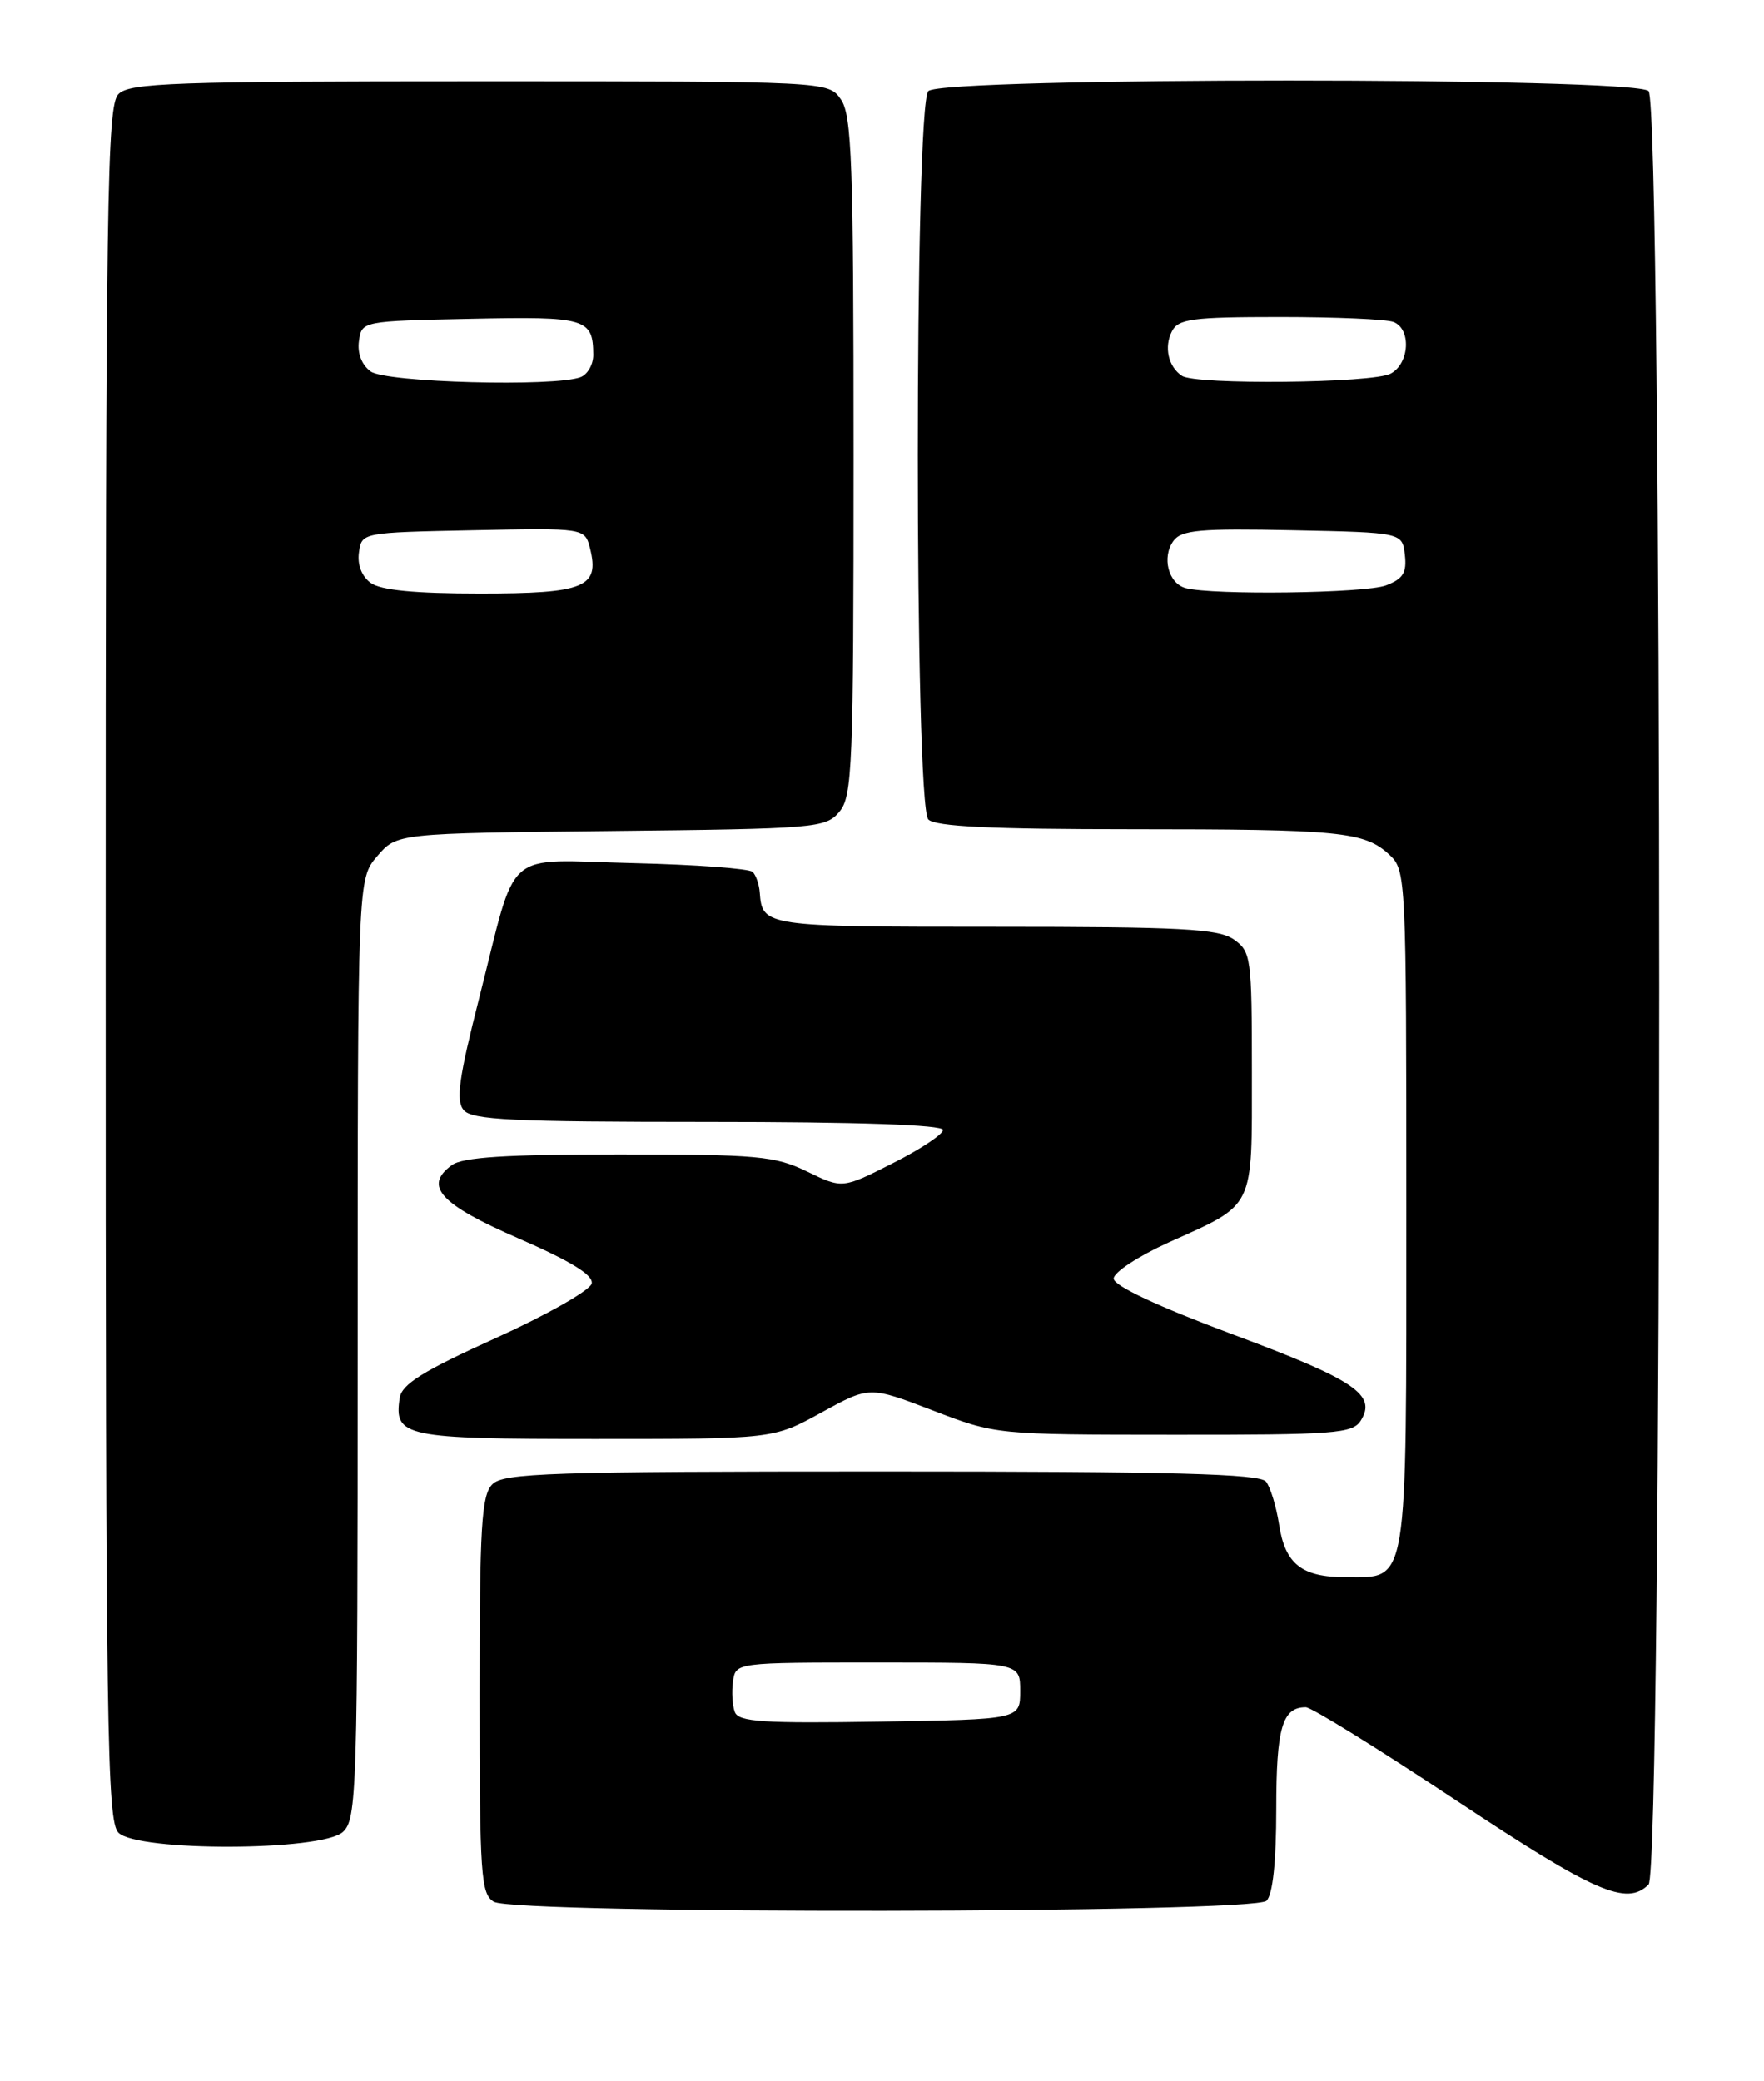<?xml version="1.0" encoding="UTF-8" standalone="no"?>
<!DOCTYPE svg PUBLIC "-//W3C//DTD SVG 1.1//EN" "http://www.w3.org/Graphics/SVG/1.1/DTD/svg11.dtd" >
<svg xmlns="http://www.w3.org/2000/svg" xmlns:xlink="http://www.w3.org/1999/xlink" version="1.1" viewBox="0 0 217 256">
 <g >
 <path fill="currentColor"
d=" M 155.80 233.80 C 156.57 233.03 157.00 229.02 157.00 222.50 C 157.00 212.54 157.74 210.00 160.63 210.00 C 161.31 210.00 169.66 215.17 179.18 221.49 C 196.22 232.80 200.11 234.49 202.80 231.80 C 204.54 230.06 204.54 12.94 202.80 11.20 C 201.07 9.47 115.93 9.47 114.20 11.20 C 112.47 12.93 112.47 99.07 114.20 100.80 C 115.07 101.67 121.99 102.00 139.07 102.00 C 164.96 102.00 167.86 102.29 170.93 105.15 C 172.96 107.04 173.00 107.90 173.00 148.71 C 173.00 195.77 173.29 194.00 165.54 194.00 C 160.12 194.00 158.09 192.39 157.34 187.50 C 157.00 185.30 156.28 182.94 155.74 182.25 C 154.98 181.28 144.30 181.00 108.45 181.00 C 67.69 181.00 61.95 181.19 60.57 182.57 C 59.23 183.91 59.00 187.69 59.00 208.52 C 59.00 230.68 59.16 232.99 60.75 233.92 C 63.43 235.48 154.24 235.36 155.80 233.80 Z  M 42.17 225.35 C 43.90 223.78 44.00 220.62 44.00 165.90 C 44.00 108.11 44.00 108.11 46.41 105.31 C 48.82 102.50 48.82 102.50 75.16 102.22 C 100.43 101.95 101.57 101.85 103.25 99.86 C 104.86 97.95 105.00 94.34 105.00 56.11 C 105.00 20.02 104.79 14.15 103.44 12.22 C 101.89 10.00 101.89 10.00 59.01 10.00 C 21.37 10.00 15.95 10.19 14.57 11.57 C 13.16 12.98 13.00 24.05 13.00 118.50 C 13.00 212.95 13.16 224.02 14.57 225.43 C 16.93 227.78 39.55 227.71 42.17 225.35 Z  M 101.04 173.75 C 106.95 170.50 106.95 170.50 114.72 173.48 C 122.49 176.47 122.51 176.47 144.39 176.48 C 164.16 176.50 166.39 176.33 167.39 174.75 C 169.39 171.57 166.71 169.75 151.68 164.15 C 142.38 160.68 137.00 158.16 137.00 157.27 C 137.00 156.50 140.04 154.51 143.75 152.83 C 154.46 148.01 154.00 148.94 154.00 131.90 C 154.00 117.75 153.90 117.05 151.78 115.56 C 149.90 114.24 145.35 114.00 122.34 114.00 C 94.04 114.00 93.77 113.96 93.46 109.77 C 93.39 108.80 93.00 107.66 92.59 107.25 C 92.18 106.84 85.58 106.35 77.93 106.17 C 61.61 105.79 63.74 103.93 58.94 122.79 C 56.45 132.58 56.06 135.37 57.03 136.54 C 58.04 137.76 63.01 138.00 87.12 138.00 C 105.43 138.00 116.00 138.36 116.00 138.99 C 116.00 139.53 113.22 141.38 109.81 143.09 C 103.63 146.22 103.63 146.22 99.29 144.11 C 95.34 142.19 93.23 142.00 76.16 142.00 C 62.21 142.00 56.92 142.34 55.58 143.32 C 52.07 145.88 54.12 148.13 63.79 152.33 C 70.21 155.13 72.99 156.83 72.79 157.87 C 72.63 158.70 67.33 161.71 61.00 164.58 C 52.02 168.64 49.43 170.26 49.17 171.95 C 48.45 176.74 49.69 177.00 73.19 177.00 C 95.14 177.00 95.14 177.00 101.04 173.75 Z  M 90.40 210.60 C 90.09 209.80 89.99 208.10 90.17 206.82 C 90.50 204.50 90.50 204.50 108.00 204.50 C 125.50 204.50 125.50 204.50 125.50 208.00 C 125.50 211.50 125.50 211.50 108.23 211.77 C 93.88 212.00 90.86 211.80 90.40 210.60 Z  M 145.85 72.33 C 143.72 71.76 142.89 68.53 144.36 66.52 C 145.34 65.19 147.66 64.98 159.01 65.22 C 172.50 65.50 172.50 65.50 172.82 68.25 C 173.07 70.44 172.60 71.20 170.50 72.00 C 167.96 72.97 149.20 73.22 145.85 72.33 Z  M 145.40 46.23 C 143.71 45.11 143.17 42.69 144.17 40.75 C 144.95 39.23 146.67 39.00 157.45 39.00 C 164.26 39.00 170.55 39.27 171.42 39.61 C 173.63 40.46 173.40 44.72 171.07 45.96 C 168.88 47.14 147.09 47.36 145.40 46.23 Z  M 45.60 71.69 C 44.50 70.89 43.94 69.45 44.16 67.94 C 44.50 65.50 44.52 65.50 58.22 65.22 C 71.95 64.94 71.95 64.94 72.59 67.48 C 73.78 72.24 71.91 73.00 59.07 73.00 C 51.03 73.00 46.82 72.59 45.60 71.69 Z  M 45.60 45.69 C 44.50 44.89 43.94 43.45 44.16 41.94 C 44.50 39.51 44.54 39.50 57.92 39.22 C 72.11 38.92 72.95 39.17 72.98 43.64 C 72.99 44.82 72.29 46.06 71.42 46.39 C 68.24 47.61 47.45 47.05 45.60 45.69 Z "/>
</g>
</svg>